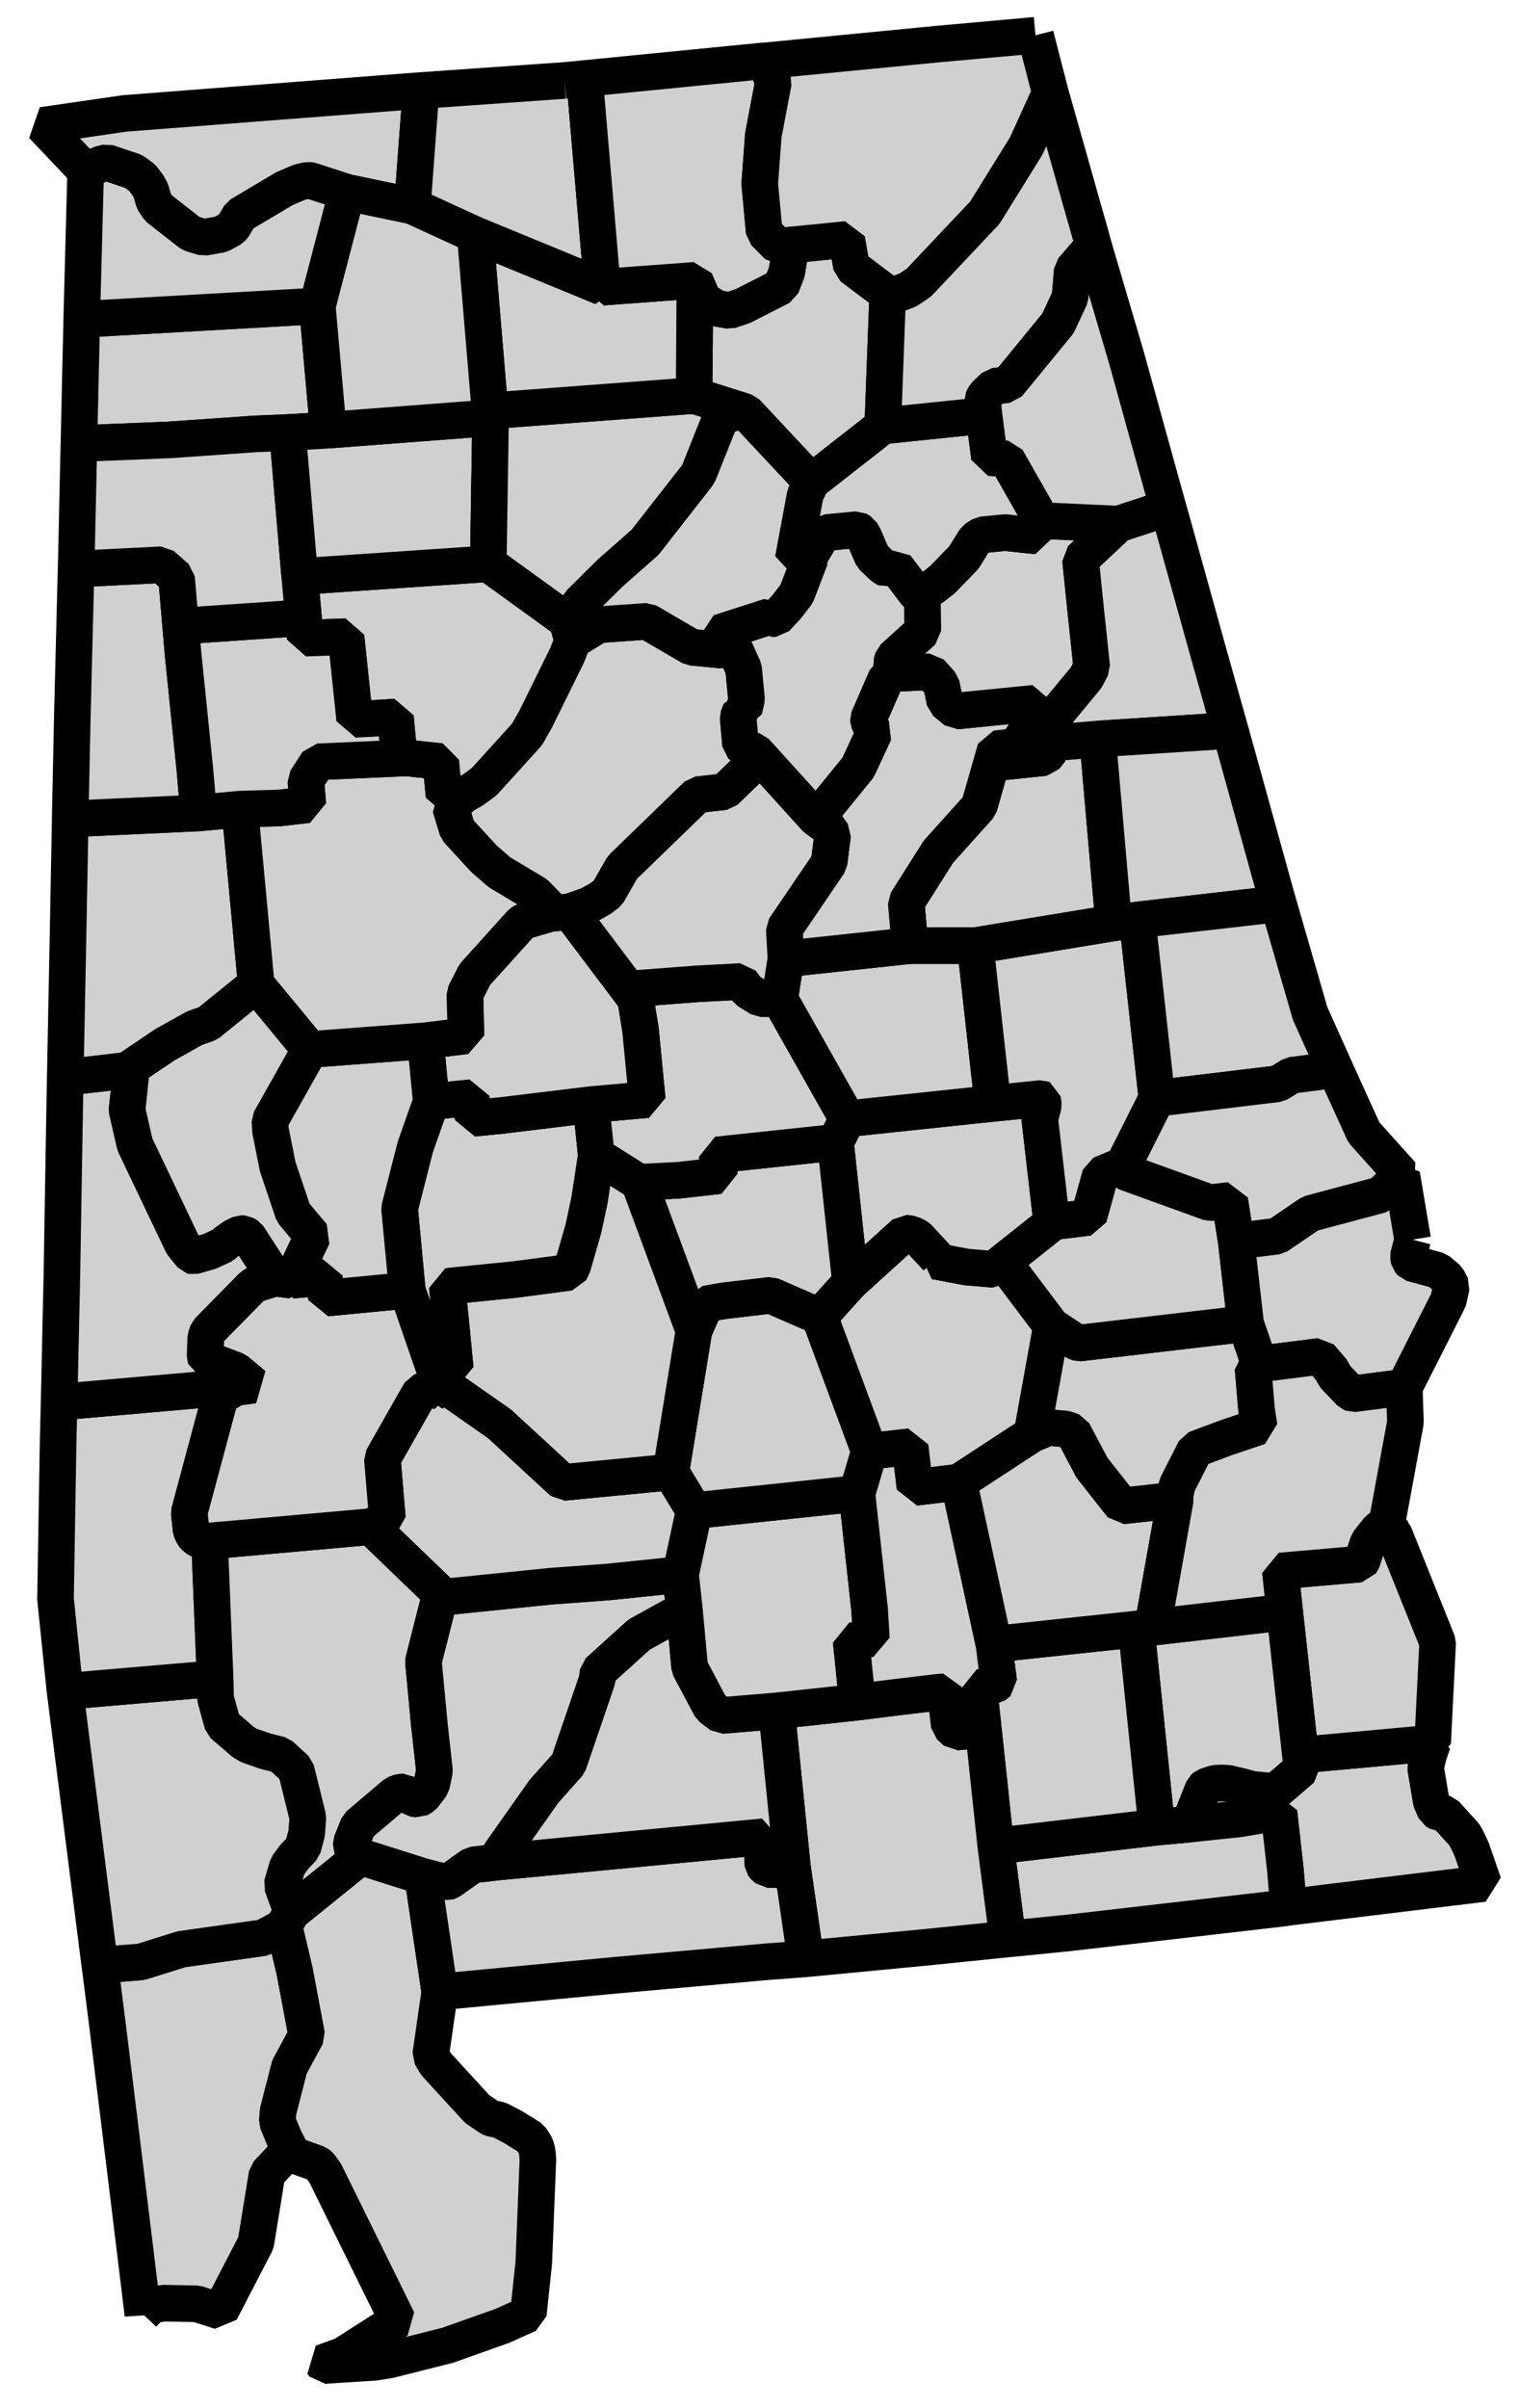 <svg xmlns="http://www.w3.org/2000/svg" width="41.51" height="65.8" version="1.0"><path d="m35.536 47.96 3.614-.33-.117.343-.076.334.153.915.112.26.095.055h.095l.082.023.521.573.082.147.12.257.322.934-5.327.648-.086-1.022-.177-1.578-1.086.185-1.37.144.39-.978.061-.054.257-.085.185-.01.175.01.374.089.285.077.496.046.167-.015.698-.6-.045-.368" style="font-size:12px;fill:#d0d0d0;fill-rule:nonzero;stroke:#000;stroke-width:1;stroke-linecap:butt;stroke-linejoin:bevel;stroke-miterlimit:4;stroke-opacity:1;stroke-dasharray:none;marker-start:none"/><path d="m35.108 44.052-.122-1.123 2.181-.19.058-.098.167-.5.29-.365.054-.032h.062l.185.058.104.09 1.2 2.99-.137 2.749-3.614.329-.428-3.908" style="font-size:12px;fill:#d0d0d0;fill-rule:nonzero;stroke:#000;stroke-width:1;stroke-linecap:butt;stroke-linejoin:bevel;stroke-miterlimit:4;stroke-opacity:1;stroke-dasharray:none;marker-start:none"/><path d="m31.61 49.929.883-.081 1.37-.144 1.086-.185.177 1.578.086 1.022-.11.019-5.889.68-1.673.167-.328-2.538 4.398-.518" style="font-size:12px;fill:#d0d0d0;fill-rule:nonzero;stroke:#000;stroke-width:1;stroke-linecap:butt;stroke-linejoin:bevel;stroke-miterlimit:4;stroke-opacity:1;stroke-dasharray:none;marker-start:none"/><path d="m31.497 44.467 3.611-.415.428 3.908.045.369-.698.599-.167.015-.496-.046-.285-.077-.374-.09-.175-.008-.185.009-.257.085-.062.054-.389.978-.883.08-.558-5.412.445-.05" style="font-size:12px;fill:#d0d0d0;fill-rule:nonzero;stroke:#000;stroke-width:1;stroke-linecap:butt;stroke-linejoin:bevel;stroke-miterlimit:4;stroke-opacity:1;stroke-dasharray:none;marker-start:none"/><path d="m31.052 44.516.558 5.413-4.398.518-.338-3.181-.127-1.155.415-.044.13-.108-.13-1.028 3.89-.415" style="font-size:12px;fill:#d0d0d0;fill-rule:nonzero;stroke:#000;stroke-width:1;stroke-linecap:butt;stroke-linejoin:bevel;stroke-miterlimit:4;stroke-opacity:1;stroke-dasharray:none;marker-start:none"/><path d="m23.43 46.513 1.082-.136 1.098-.13.203-.017.046.188.086.743.185.168.744-.063.338 3.18.328 2.539-2.213.225-3.309.317-.365-2.52-.43-4.255 2.207-.24" style="font-size:12px;fill:#d0d0d0;fill-rule:nonzero;stroke:#000;stroke-width:1;stroke-linecap:butt;stroke-linejoin:bevel;stroke-miterlimit:4;stroke-opacity:1;stroke-dasharray:none;marker-start:none"/><path d="m7.722 52.665.09.18.24 1.019.33 1.75-.47.869-.312 1.216-.02.275.187.455.24.46-.159-.054-.04.027-.509.54-.307 1.889-.969 1.87-.644-.206-.902-.018-.247.04-.117.04-.208.22v.006l-.572-4.691-.414-3.363-.19-1.49 1.121-.088 1.105-.346 2.24-.316.527-.284" style="font-size:12px;fill:#d0d0d0;fill-rule:nonzero;stroke:#000;stroke-width:1;stroke-linecap:butt;stroke-linejoin:bevel;stroke-miterlimit:4;stroke-opacity:1;stroke-dasharray:none;marker-start:none"/><path d="m9.854 50.736 1.696.537.468 3.159-.249 1.726.145.246 1.122 1.223.353.243.062.023.185.032.374.193.496.307.135.22.04.154.018.212-.112 2.817-.149 1.41-.712.32-1.5.532-1.574.397-.419.067-1.379.087-.054-.072.572-.208 1.496-.956-1.983-4.025-.144-.202-.067-.054-.514-.185-.153-.05-.24-.46-.188-.455.021-.275.311-1.216.47-.868-.329-1.751-.24-1.02-.09-.18.258-.414 1.874-1.514" style="font-size:12px;fill:#d0d0d0;fill-rule:nonzero;stroke:#000;stroke-width:1;stroke-linecap:butt;stroke-linejoin:bevel;stroke-miterlimit:4;stroke-opacity:1;stroke-dasharray:none;marker-start:none"/><path d="m21.653 51.007.365 2.52-1.058.08-4.147.37-4.795.455-.468-3.16.643.167.11-.045.611-.432.685-.08 7.27-.691-.018.085-.012.563.012.117.037.05.09.077.5.014.175-.09" style="font-size:12px;fill:#d0d0d0;fill-rule:nonzero;stroke:#000;stroke-width:1;stroke-linecap:butt;stroke-linejoin:bevel;stroke-miterlimit:4;stroke-opacity:1;stroke-dasharray:none;marker-start:none"/><path d="m21.222 46.752.431 4.255-.176.09-.5-.014-.089-.076-.037-.051-.012-.117.012-.563.018-.085-7.27.692.005-.074.073-.176 1.19-1.687.666-.748.78-2.285.032-.234 1.122-1.014.923-.51.25-.121.066-.01.141 1.543.581 1.094.288.217 1.506-.126" style="font-size:12px;fill:#d0d0d0;fill-rule:nonzero;stroke:#000;stroke-width:1;stroke-linecap:butt;stroke-linejoin:bevel;stroke-miterlimit:4;stroke-opacity:1;stroke-dasharray:none;marker-start:none"/><path d="m1.777 46.22 4.102-.352.013.546.195.707.563.483.15.09.454.158.406.102.428.393.31 1.253.014.08-.03.42-.106.397-.22.23-.194.26-.153.52.271.743-.258.415-.527.284-2.24.316-1.105.346-1.122.089-.95-7.48" style="font-size:12px;fill:#d0d0d0;fill-rule:nonzero;stroke:#000;stroke-width:1;stroke-linecap:butt;stroke-linejoin:bevel;stroke-miterlimit:4;stroke-opacity:1;stroke-dasharray:none;marker-start:none"/><path d="m1.615 38.315 5.315-.465-.505.072-.28.176-.149.162-.824 3.074.05.474.054.13.08.089.09.05.28.033.153 3.758-4.102.352-.26-2.528.072-4.323.026-1.054" style="font-size:12px;fill:#d0d0d0;fill-rule:nonzero;stroke:#000;stroke-width:1;stroke-linecap:butt;stroke-linejoin:bevel;stroke-miterlimit:4;stroke-opacity:1;stroke-dasharray:none;marker-start:none"/><path d="m10.134 41.717 2.001 1.925-.17.207-.394 1.554.162 1.728.141 1.26-.08.393-.232.307-.13.077-.145-.023-.23-.177-.134.01-.122.046-1.008.856-.187.468v.059l.028.135.04.076.18.118L7.98 52.25l-.27-.743.152-.52.194-.26.22-.23.105-.396.031-.42-.014-.081-.31-1.253-.428-.393-.406-.102-.455-.158-.149-.09-.563-.483-.195-.707-.013-.546-.153-3.758 4.408-.393" style="font-size:12px;fill:#d0d0d0;fill-rule:nonzero;stroke:#000;stroke-width:1;stroke-linecap:butt;stroke-linejoin:bevel;stroke-miterlimit:4;stroke-opacity:1;stroke-dasharray:none;marker-start:none"/><path d="m18.598 43.025.108 1-.067.009-.249.122-.923.509-1.122 1.014-.032.234-.78 2.285-.667.748-1.189 1.687-.073.176-.005.074-.685.079-.612.432-.109.045-.643-.166-1.696-.537-.18-.118-.04-.076-.028-.135v-.06l.187-.467 1.008-.856.122-.045.134-.011.23.177.144.023.131-.077.231-.307.081-.392-.14-1.261-.163-1.728.393-1.554.171-.207 2.917-.297 1.586-.117 1.96-.203" style="font-size:12px;fill:#d0d0d0;fill-rule:nonzero;stroke:#000;stroke-width:1;stroke-linecap:butt;stroke-linejoin:bevel;stroke-miterlimit:4;stroke-opacity:1;stroke-dasharray:none;marker-start:none"/><path d="m11.946 38.004.292-.078.068.04 1.347.943 1.736 1.6 2.943-.284.64 1.055-.374 1.745-1.96.203-1.586.117-2.917.297-2-1.925.45-.226-.136-1.63.951-1.676.091-.155.098-.036.19-.013.167.023" style="font-size:12px;fill:#d0d0d0;fill-rule:nonzero;stroke:#000;stroke-width:1;stroke-linecap:butt;stroke-linejoin:bevel;stroke-miterlimit:4;stroke-opacity:1;stroke-dasharray:none;marker-start:none"/><path d="m18.972 41.28 4.445-.47.347 3.175.05.797-.555.058.171 1.673-2.208.239-1.506.126-.288-.217-.58-1.094-.142-1.542-.108-1 .374-1.745" style="font-size:12px;fill:#d0d0d0;fill-rule:nonzero;stroke:#000;stroke-width:1;stroke-linecap:butt;stroke-linejoin:bevel;stroke-miterlimit:4;stroke-opacity:1;stroke-dasharray:none;marker-start:none"/><path d="m26.202 40.5.96 4.43.13 1.029-.13.108-.415.044.127 1.155-.744.063-.185-.168-.086-.743-.046-.188-.203.017-1.098.13-1.082.136-.17-1.673.553-.058-.049-.797-.347-3.174.342-1.154 1.113-.126.132 1.114 1.198-.145" style="font-size:12px;fill:#d0d0d0;fill-rule:nonzero;stroke:#000;stroke-width:1;stroke-linecap:butt;stroke-linejoin:bevel;stroke-miterlimit:4;stroke-opacity:1;stroke-dasharray:none;marker-start:none"/><path d="m28.198 39.194.446-.186.474.04.202.073.523.987.82 1.042 1.452-.16-.618 3.477-.445.049-3.89.415-.96-4.431 1.996-1.306" style="font-size:12px;fill:#d0d0d0;fill-rule:nonzero;stroke:#000;stroke-width:1;stroke-linecap:butt;stroke-linejoin:bevel;stroke-miterlimit:4;stroke-opacity:1;stroke-dasharray:none;marker-start:none"/><path d="m34.04 36.168.378 1.106-.175.112.094 1.127.072.473-.888.297-.855.32-.496.974-.064.312.01.102-1.453.159-.82-1.042-.523-.987-.202-.072-.474-.041-.446.186.536-2.962.664.437.09.032 4.551-.533" style="font-size:12px;fill:#d0d0d0;fill-rule:nonzero;stroke:#000;stroke-width:1;stroke-linecap:butt;stroke-linejoin:bevel;stroke-miterlimit:4;stroke-opacity:1;stroke-dasharray:none;marker-start:none"/><path d="m30.7 31.837.022.18 2.34.848.545-.063.176 1.118.256 2.248-4.552.533-.089-.032-.664-.437-1.32-1.753 1.38-1.095.955-.118.325-1.171.625-.258" style="font-size:12px;fill:#d0d0d0;fill-rule:nonzero;stroke:#000;stroke-width:1;stroke-linecap:butt;stroke-linejoin:bevel;stroke-miterlimit:4;stroke-opacity:1;stroke-dasharray:none;marker-start:none"/><path d="m18.963 36.363.295-.671.034-.06.477-.085 1.294-.153 1.334.582 1.362 3.68-.342 1.155-4.445.469-.64-1.055.631-3.862" style="font-size:12px;fill:#d0d0d0;fill-rule:nonzero;stroke:#000;stroke-width:1;stroke-linecap:butt;stroke-linejoin:bevel;stroke-miterlimit:4;stroke-opacity:1;stroke-dasharray:none;marker-start:none"/><path d="m23.241 35.042 1.486-1.348.122.014.16.055.084.057.514.555-.05.086.856.162.75.063.25-.207 1.321 1.753-.536 2.962-1.996 1.306-1.198.145-.132-1.114-1.113.126-1.362-3.681.844-.934" style="font-size:12px;fill:#d0d0d0;fill-rule:nonzero;stroke:#000;stroke-width:1;stroke-linecap:butt;stroke-linejoin:bevel;stroke-miterlimit:4;stroke-opacity:1;stroke-dasharray:none;marker-start:none"/><path d="m27.13 30.152 1.33-.135.031.013.023.172-.1.378.308 2.664.035.103.036.037-1.38 1.095-.25.207-.75-.063-.856-.162.05-.086-.514-.555-.085-.057-.159-.055-.122-.014-1.486 1.348-.41-3.826.324-.645 3.975-.42" style="font-size:12px;fill:#d0d0d0;fill-rule:nonzero;stroke:#000;stroke-width:1;stroke-linecap:butt;stroke-linejoin:bevel;stroke-miterlimit:4;stroke-opacity:1;stroke-dasharray:none;marker-start:none"/><path d="m22.83 31.216.411 3.826-.844.934-1.334-.582-1.294.153-.477.085-.034.06-.295.67-1.5-4.055 1.085-.055 1.11-.126-.062-.567 3.234-.343" style="font-size:12px;fill:#d0d0d0;fill-rule:nonzero;stroke:#000;stroke-width:1;stroke-linecap:butt;stroke-linejoin:bevel;stroke-miterlimit:4;stroke-opacity:1;stroke-dasharray:none;marker-start:none"/><path d="m16.295 31.57 1.168.737 1.5 4.056-.63 3.862-2.944.284-1.736-1.6-1.347-.942-.068-.041-.292.078-.058-.551.553-.053-.22-2.25 1.87-.188 1.473-.195.087-.184.293-1.018.166-.782.185-1.212" style="font-size:12px;fill:#d0d0d0;fill-rule:nonzero;stroke:#000;stroke-width:1;stroke-linecap:butt;stroke-linejoin:bevel;stroke-miterlimit:4;stroke-opacity:1;stroke-dasharray:none;marker-start:none"/><path d="m7.971 34.984.892-.077.058.564 2.21-.212.757 2.194.058.55-.168-.022-.189.013-.098.036-.09.155-.952 1.676.136 1.63-.45.226-4.409.393-.28-.032-.09-.051-.08-.09-.054-.13-.05-.473.824-3.074.148-.162.281-.176.505-.072-.475-.397-.828-.316-.023-.076.02-.518.057-.162 1.203-1.222.09-.063.545-.171.452.059" style="font-size:12px;fill:#d0d0d0;fill-rule:nonzero;stroke:#000;stroke-width:1;stroke-linecap:butt;stroke-linejoin:bevel;stroke-miterlimit:4;stroke-opacity:1;stroke-dasharray:none;marker-start:none"/><path d="m1.783 29.444 1.806-.211-.117 1.099.216.942L4.988 34l.256.316.035.009.461-.135.36-.167.081-.081.208-.145.184-.09.095.004.112.068.74 1.145-.546.17-.09.064-1.203 1.222-.058.162-.019.518.023.076.828.316.475.397-5.315.465.077-3.503.076-4.561.015-.807" style="font-size:12px;fill:#d0d0d0;fill-rule:nonzero;stroke:#000;stroke-width:1;stroke-linecap:butt;stroke-linejoin:bevel;stroke-miterlimit:4;stroke-opacity:1;stroke-dasharray:none;marker-start:none"/><path d="m11.784 30.103 1.094-.11.054.565.745-.072 2.474-.301.144 1.386-.185 1.212-.166.782-.293 1.018-.087.184-1.473.195-1.87.188.22 2.25-.553.053-.758-2.194-.21-2.235.427-1.678.437-1.243" style="font-size:12px;fill:#d0d0d0;fill-rule:nonzero;stroke:#000;stroke-width:1;stroke-linecap:butt;stroke-linejoin:bevel;stroke-miterlimit:4;stroke-opacity:1;stroke-dasharray:none;marker-start:none"/><path d="m21.306 27.294 1.85 3.277-.326.645-3.234.343.061.567-1.109.126-1.085.055-1.168-.736-.144-1.386 1.537-.136-.185-1.902-.136-.847-.03-.285 1.73-.132 1.181-.062.184.248.347.216.527.009" style="font-size:12px;fill:#d0d0d0;fill-rule:nonzero;stroke:#000;stroke-width:1;stroke-linecap:butt;stroke-linejoin:bevel;stroke-miterlimit:4;stroke-opacity:1;stroke-dasharray:none;marker-start:none"/><path d="M24.867 25.839h1.785l.478 4.313-3.975.419-1.849-3.277.171-1.091 3.39-.364" style="font-size:12px;fill:#d0d0d0;fill-rule:nonzero;stroke:#000;stroke-width:1;stroke-linecap:butt;stroke-linejoin:bevel;stroke-miterlimit:4;stroke-opacity:1;stroke-dasharray:none;marker-start:none"/><path d="m30.433 25.217.646-.077.536 4.873-.916 1.824-.625.258-.325 1.17-.956.119-.036-.037-.035-.103-.308-2.664.1-.378-.023-.172-.03-.013-1.33.135-.479-4.313 3.781-.622" style="font-size:12px;fill:#d0d0d0;fill-rule:nonzero;stroke:#000;stroke-width:1;stroke-linecap:butt;stroke-linejoin:bevel;stroke-miterlimit:4;stroke-opacity:1;stroke-dasharray:none;marker-start:none"/><path d="m27.775 20.399-.352.325.008.094 1.12-.117.162-.204-.019-.193 1.302-.11.437 5.023-3.78.622h-1.786l-.103-1.176.88-1.39 1.112-1.24.451-1.572.568-.062" style="font-size:12px;fill:#d0d0d0;fill-rule:nonzero;stroke:#000;stroke-width:1;stroke-linecap:butt;stroke-linejoin:bevel;stroke-miterlimit:4;stroke-opacity:1;stroke-dasharray:none;marker-start:none"/><path d="m24.403 18.406 1.015-.05.305.338.1.483.307.253 2.132-.212.026.378-.513.803-.568.062-.45 1.573-1.114 1.24-.879 1.389.103 1.176-3.39.364-.045-.824 1.222-1.798.1-.78-.15-.216-.297-.213 1.141-1.401.445-.96-.049-.063-.108-.24-.005-.066.496-1.137.176-.1" style="font-size:12px;fill:#d0d0d0;fill-rule:nonzero;stroke:#000;stroke-width:1;stroke-linecap:butt;stroke-linejoin:bevel;stroke-miterlimit:4;stroke-opacity:1;stroke-dasharray:none;marker-start:none"/><path d="m20.635 20.525 1.672 1.847.297.213.15.216-.1.78-1.222 1.798.045.824-.17 1.09-.528-.008-.347-.216-.184-.248-1.182.062-1.73.132.031.285-1.798-2.385.505-.177.311-.17.221-.163.402-.703 2.05-1.987.744-.082.856-.828-.023-.28" style="font-size:12px;fill:#d0d0d0;fill-rule:nonzero;stroke:#000;stroke-width:1;stroke-linecap:butt;stroke-linejoin:bevel;stroke-miterlimit:4;stroke-opacity:1;stroke-dasharray:none;marker-start:none"/><path d="m15.15 24.95.42-.035 1.797 2.385.136.847.185 1.902-1.537.136-2.474.3-.745.073-.054-.564-1.094.109-.159-1.663 1.11-.136-.032-1.14.27-.532.812-.901.46-.51.09-.054.702-.207.113-.01" style="font-size:12px;fill:#d0d0d0;fill-rule:nonzero;stroke:#000;stroke-width:1;stroke-linecap:butt;stroke-linejoin:bevel;stroke-miterlimit:4;stroke-opacity:1;stroke-dasharray:none;marker-start:none"/><path d="m8.471 28.678 3.154-.238.16 1.663-.438 1.243-.428 1.678.211 2.235-2.209.212-.058-.564-.892.077.573-1.208-.533-.636-.423-1.258-.196-.982-.017-.275 1.096-1.947" style="font-size:12px;fill:#d0d0d0;fill-rule:nonzero;stroke:#000;stroke-width:1;stroke-linecap:butt;stroke-linejoin:bevel;stroke-miterlimit:4;stroke-opacity:1;stroke-dasharray:none;marker-start:none"/><path d="m7.001 26.898 1.47 1.78-1.096 1.947.017.275.196.982.423 1.258.533.636-.573 1.208-.452-.06-.739-1.144-.112-.068-.095-.004-.184.09-.208.145-.082.08-.359.168-.46.135-.036-.01-.257-.315-1.299-2.727-.216-.942.117-1.1-.013-.057.93-.627.814-.455.361-.127 1.32-1.068" style="font-size:12px;fill:#d0d0d0;fill-rule:nonzero;stroke:#000;stroke-width:1;stroke-linecap:butt;stroke-linejoin:bevel;stroke-miterlimit:4;stroke-opacity:1;stroke-dasharray:none;marker-start:none"/><path d="m6.555 22.11.446 4.788-1.32 1.068-.36.127-.816.455-.929.627.013.058-1.806.21.076-3.867.06-3.2 3.51-.161 1.126-.104" style="font-size:12px;fill:#d0d0d0;fill-rule:nonzero;stroke:#000;stroke-width:1;stroke-linecap:butt;stroke-linejoin:bevel;stroke-miterlimit:4;stroke-opacity:1;stroke-dasharray:none;marker-start:none"/><path d="m10.91 20.719.192-.01.943.1.09.942.55-.032-.374.33.19.626.721.788.431.374.988.59.51.524-.114.009-.703.207-.09.054-.459.51-.812.9-.27.533.031 1.14-1.109.136-3.154.238-1.47-1.78-.446-4.787 1.07-.032.787-.09-.055-.662.33-.51 2.223-.098" style="font-size:12px;fill:#d0d0d0;fill-rule:nonzero;stroke:#000;stroke-width:1;stroke-linecap:butt;stroke-linejoin:bevel;stroke-miterlimit:4;stroke-opacity:1;stroke-dasharray:none;marker-start:none"/><path d="m15.651 17.505.702-.433 1.33-.094 1.212.707.807.078.374-.036.244.545.081.842-.068.288-.09.01-.072.193.067.749.104.094.293.077.023.28-.856.828-.745.082-2.049 1.987-.402.703-.22.163-.312.17-.505.177-.419.036-.509-.523-.988-.591-.43-.374-.723-.788-.189-.626.374-.33.24-.135.305-.225 1.172-1.293.226-.398.193-.391.681-1.384.15-.388" style="font-size:12px;fill:#d0d0d0;fill-rule:nonzero;stroke:#000;stroke-width:1;stroke-linecap:butt;stroke-linejoin:bevel;stroke-miterlimit:4;stroke-opacity:1;stroke-dasharray:none;marker-start:none"/><path d="m13.343 15.405 2.15 1.555.158.545-.149.388-.68 1.384-.194.39-.226.399-1.172 1.293-.306.225-.239.135-.55.032-.09-.942-.943-.1-.192.01-.104-1.123-1.114.063-.237-2.261-1.115.04-.046-.56-.103-1.122 5.152-.351" style="font-size:12px;fill:#d0d0d0;fill-rule:nonzero;stroke:#000;stroke-width:1;stroke-linecap:butt;stroke-linejoin:bevel;stroke-miterlimit:4;stroke-opacity:1;stroke-dasharray:none;marker-start:none"/><path d="m2.08 15.549 2.34-.117.405.356.18 2.105.32 3.132.103 1.19-3.51.162.057-2.745.104-4.083" style="font-size:12px;fill:#d0d0d0;fill-rule:nonzero;stroke:#000;stroke-width:1;stroke-linecap:butt;stroke-linejoin:bevel;stroke-miterlimit:4;stroke-opacity:1;stroke-dasharray:none;marker-start:none"/><path d="m4.937 17.109 3.357-.23.046.559 1.115-.04.237 2.26 1.114-.062.104 1.123-2.223.099-.33.509.055.662-.788.09-1.069.032-1.127.104-.103-1.19-.32-3.132-.068-.784" style="font-size:12px;fill:#d0d0d0;fill-rule:nonzero;stroke:#000;stroke-width:1;stroke-linecap:butt;stroke-linejoin:bevel;stroke-miterlimit:4;stroke-opacity:1;stroke-dasharray:none;marker-start:none"/><path d="M2.233 8.726 8.67 8.36l.302 3.393-1.114.067-.89.037-2.336.163-2.475.1.041-1.85.036-1.545" style="font-size:12px;fill:#d0d0d0;fill-rule:nonzero;stroke:#000;stroke-width:1;stroke-linecap:butt;stroke-linejoin:bevel;stroke-miterlimit:4;stroke-opacity:1;stroke-dasharray:none;marker-start:none"/><path d="m2.156 12.122 2.475-.101 2.335-.163.891-.037.334 3.935.103 1.123-3.357.23-.112-1.321-.406-.356-2.34.117.01-.37.067-3.057" style="font-size:12px;fill:#d0d0d0;fill-rule:nonzero;stroke:#000;stroke-width:1;stroke-linecap:butt;stroke-linejoin:bevel;stroke-miterlimit:4;stroke-opacity:1;stroke-dasharray:none;marker-start:none"/><path d="m8.971 11.754 4.435-.338-.063 3.989-5.152.35-.334-3.934 1.114-.067" style="font-size:12px;fill:#d0d0d0;fill-rule:nonzero;stroke:#000;stroke-width:1;stroke-linecap:butt;stroke-linejoin:bevel;stroke-miterlimit:4;stroke-opacity:1;stroke-dasharray:none;marker-start:none"/><path d="m13.39 11.227 5.578-.42 1.42.45-.333.023-.313.105-.044.03-.595 1.492-.058.1-1.416 1.812-.955.842-.785.777-.396.522-2.15-1.555.063-3.99-.017-.188" style="font-size:12px;fill:#d0d0d0;fill-rule:nonzero;stroke:#000;stroke-width:1;stroke-linecap:butt;stroke-linejoin:bevel;stroke-miterlimit:4;stroke-opacity:1;stroke-dasharray:none;marker-start:none"/><path d="m20.388 11.258 1.784 1.907-.167.365-.328 1.758.473-.051-.38.993-.274.355-.298.32h-.085l-.095-.053-1.36.437.044.474-.807-.078-1.212-.707-1.33.094-.702.433-.158-.545.396-.522.785-.777.955-.842 1.416-1.812.058-.1.595-1.491.044-.031.313-.105.333-.022" style="font-size:12px;fill:#d0d0d0;fill-rule:nonzero;stroke:#000;stroke-width:1;stroke-linecap:butt;stroke-linejoin:bevel;stroke-miterlimit:4;stroke-opacity:1;stroke-dasharray:none;marker-start:none"/><path d="m22.15 15.237-.009-.044.067-.14.24-.392.144-.108.834-.081.103.058.08.14.235.546.28.266.135.085.221-.09.558.739.132.12.036.083.014.825-.813.734-.04.132.036.296-.176.099-.496 1.137.005.067.108.239.05.063-.446.96-1.14 1.4-1.673-1.846-.293-.077-.104-.094-.067-.75.072-.192.09-.01.068-.288-.08-.842-.245-.545-.374.036-.045-.474 1.361-.437.095.054h.085l.298-.321.274-.355.38-.993" style="font-size:12px;fill:#d0d0d0;fill-rule:nonzero;stroke:#000;stroke-width:1;stroke-linecap:butt;stroke-linejoin:bevel;stroke-miterlimit:4;stroke-opacity:1;stroke-dasharray:none;marker-start:none"/><path d="m28.32 14.219 2.244.104-1.036.969.135 1.325.171 1.61-.153.293-.842 1.018-.55.058-.027-.378-2.132.212-.307-.253-.1-.483-.305-.337-1.015.049-.036-.296.04-.132.813-.734-.014-.825-.036-.082-.132-.121.172-.014.28-.157.261-.204.586-.604.315-.508.18-.113.636-.063.874.094-.022-.428" style="font-size:12px;fill:#d0d0d0;fill-rule:nonzero;stroke:#000;stroke-width:1;stroke-linecap:butt;stroke-linejoin:bevel;stroke-miterlimit:4;stroke-opacity:1;stroke-dasharray:none;marker-start:none"/><path d="m24.124 11.638 2.767-.285.15 1.149.468.037.802 1.41.01.27.021.428-.874-.094-.636.063-.18.113-.315.508-.586.604-.262.204-.279.157-.172.014-.558-.738-.22.089-.136-.085-.28-.266-.235-.546-.08-.14-.103-.058-.834.08-.145.109-.239.392-.067.14.01.044-.474.05.328-1.757.167-.365 1.952-1.527" style="font-size:12px;fill:#d0d0d0;fill-rule:nonzero;stroke:#000;stroke-width:1;stroke-linecap:butt;stroke-linejoin:bevel;stroke-miterlimit:4;stroke-opacity:1;stroke-dasharray:none;marker-start:none"/><path d="m21.266 6.729 1.875-.185.13.744.988.743-.135 3.607-1.952 1.527-1.784-1.907-1.42-.45.022-3.147.231.537.365.225.351.06.365-.122 1.045-.533.15-.383.081-.491-.06-.167-.139-.067-.113.009" style="font-size:12px;fill:#d0d0d0;fill-rule:nonzero;stroke:#000;stroke-width:1;stroke-linecap:butt;stroke-linejoin:bevel;stroke-miterlimit:4;stroke-opacity:1;stroke-dasharray:none;marker-start:none"/><path d="m16.462 7.847 2.528-.186-.022 3.147-5.579.419-.402-4.81 3.475 1.43" style="font-size:12px;fill:#d0d0d0;fill-rule:nonzero;stroke:#000;stroke-width:1;stroke-linecap:butt;stroke-linejoin:bevel;stroke-miterlimit:4;stroke-opacity:1;stroke-dasharray:none;marker-start:none"/><path d="m9.48 5.255 1.79.373 1.717.789.402 4.81.017.189-4.435.338L8.67 8.36l.811-3.106" style="font-size:12px;fill:#d0d0d0;fill-rule:nonzero;stroke:#000;stroke-width:1;stroke-linecap:butt;stroke-linejoin:bevel;stroke-miterlimit:4;stroke-opacity:1;stroke-dasharray:none;marker-start:none"/><path d="m2.341 4.673.401-.188.181-.045.734.246.234.173.16.215.071.135.085.289.126.19.834.654.085.049.316.095.478-.086.275-.154.054-.058.18-.311 1.221-.725.415-.176.226-.05.081.009.982.32-.81 3.106-6.437.365.108-4.053" style="font-size:12px;fill:#d0d0d0;fill-rule:nonzero;stroke:#000;stroke-width:1;stroke-linecap:butt;stroke-linejoin:bevel;stroke-miterlimit:4;stroke-opacity:1;stroke-dasharray:none;marker-start:none"/><path d="m11.374 2.484.13-.01-.235 3.154-1.789-.373-.982-.32-.08-.01-.227.05-.415.177-1.22.725-.18.31-.055.059-.275.154-.478.086-.316-.095-.085-.05-.834-.653-.126-.19-.085-.29-.072-.134-.159-.215-.234-.173-.734-.246-.18.045-.402.188L1.16 3.425 3.4 3.1l3.966-.307 4.008-.31" style="font-size:12px;fill:#d0d0d0;fill-rule:nonzero;stroke:#000;stroke-width:1;stroke-linecap:butt;stroke-linejoin:bevel;stroke-miterlimit:4;stroke-opacity:1;stroke-dasharray:none;marker-start:none"/><path d="m15.426 2.199.548-.053.488 5.7-3.475-1.43-1.718-.788.235-3.154 3.922-.275" style="font-size:12px;fill:#d0d0d0;fill-rule:nonzero;stroke:#000;stroke-width:1;stroke-linecap:butt;stroke-linejoin:bevel;stroke-miterlimit:4;stroke-opacity:1;stroke-dasharray:none;marker-start:none"/><path d="m20.914 1.663.222.58-.276 1.452-.098 1.32.122 1.327.382.387.113-.01.14.068.06.167-.083.49-.149.384-1.045.533-.365.122-.35-.06-.366-.225-.23-.537-2.529.186-.488-5.701 4.861-.48.08-.003" style="font-size:12px;fill:#d0d0d0;fill-rule:nonzero;stroke:#000;stroke-width:1;stroke-linecap:butt;stroke-linejoin:bevel;stroke-miterlimit:4;stroke-opacity:1;stroke-dasharray:none;marker-start:none"/><path d="m28.297.964.406 1.577-.657 1.447-1.133 1.826-1.803 1.91-.297.199-.239.095-.315.013-.988-.743-.13-.744-1.875.185-.382-.387-.122-1.326.098-1.321.276-1.452-.222-.58 4.675-.455 2.708-.244" style="font-size:12px;fill:#d0d0d0;fill-rule:nonzero;stroke:#000;stroke-width:1;stroke-linecap:butt;stroke-linejoin:bevel;stroke-miterlimit:4;stroke-opacity:1;stroke-dasharray:none;marker-start:none"/><path d="m28.703 2.54.848 2.998.126.443.23.816-.064-.023-.039.027-.5.58-.064.749-.329.708-1.37 1.673-.366.045-.255.242-.073.14.044.415-2.767.285.135-3.607.315-.013.24-.095.296-.198 1.803-1.911 1.133-1.826.657-1.447" style="font-size:12px;fill:#d0d0d0;fill-rule:nonzero;stroke:#000;stroke-width:1;stroke-linecap:butt;stroke-linejoin:bevel;stroke-miterlimit:4;stroke-opacity:1;stroke-dasharray:none;marker-start:none"/><path d="m29.906 6.797.884 3 .721 2.606.41 1.474-1.357.446-2.244-.104-.009-.27-.802-1.41-.469-.037-.149-1.15-.044-.413.073-.141.255-.242.365-.045 1.371-1.673.33-.708.062-.748.501-.581.04-.027.062.023" style="font-size:12px;fill:#d0d0d0;fill-rule:nonzero;stroke:#000;stroke-width:1;stroke-linecap:butt;stroke-linejoin:bevel;stroke-miterlimit:4;stroke-opacity:1;stroke-dasharray:none;marker-start:none"/><path d="m31.921 13.877.221.788.874 3.147.604 2.149-3.624.234-1.302.109.02.193-.164.204-1.119.117-.008-.094.352-.325.513-.803.551-.058.842-1.018.153-.293-.17-1.61-.136-1.325 1.036-.97 1.357-.445" style="font-size:12px;fill:#d0d0d0;fill-rule:nonzero;stroke:#000;stroke-width:1;stroke-linecap:butt;stroke-linejoin:bevel;stroke-miterlimit:4;stroke-opacity:1;stroke-dasharray:none;marker-start:none"/><path d="m29.996 20.195 3.624-.234.194.695 1.045 3.772.077.27-3.857.442-.646.077-.437-5.022" style="font-size:12px;fill:#d0d0d0;fill-rule:nonzero;stroke:#000;stroke-width:1;stroke-linecap:butt;stroke-linejoin:bevel;stroke-miterlimit:4;stroke-opacity:1;stroke-dasharray:none;marker-start:none"/><path d="m34.936 24.698.866 2.997.69 1.534-1.195.157-.374.229-3.308.398-.536-4.873 3.857-.442" style="font-size:12px;fill:#d0d0d0;fill-rule:nonzero;stroke:#000;stroke-width:1;stroke-linecap:butt;stroke-linejoin:bevel;stroke-miterlimit:4;stroke-opacity:1;stroke-dasharray:none;marker-start:none"/><path d="m31.615 30.013 3.308-.398.374-.23 1.194-.156.78 1.716 1.033 1.15-.574.554-1.924.514-.906.617-1.117.14-.176-1.118-.546.063-2.339-.847-.023-.181.916-1.824" style="font-size:12px;fill:#d0d0d0;fill-rule:nonzero;stroke:#000;stroke-width:1;stroke-linecap:butt;stroke-linejoin:bevel;stroke-miterlimit:4;stroke-opacity:1;stroke-dasharray:none;marker-start:none"/><path d="m38.604 33.875-.12.46.022.109.068.076.716.193.266.222.108.215-.09.406-.026.037-1.172 2.315-1.399.18-.075-.03-.447-.47-.04-.117-.348-.405-1.649.208-.379-1.106-.256-2.248 1.117-.14.906-.617 1.924-.514.574-.554.3 1.78" style="font-size:12px;fill:#d0d0d0;fill-rule:nonzero;stroke:#000;stroke-width:1;stroke-linecap:butt;stroke-linejoin:bevel;stroke-miterlimit:4;stroke-opacity:1;stroke-dasharray:none;marker-start:none"/><path d="m38.376 37.908.03.964-.509 2.769.19.252-.104-.091-.185-.058h-.062l-.055.032-.289.365-.167.5-.058.099-2.18.189.121 1.123-3.61.415.617-3.476-.009-.102.064-.312.496-.973.855-.321.888-.297-.072-.473-.094-1.127.175-.112 1.65-.208.346.405.041.117.447.47.075.03 1.4-.18" style="font-size:12px;fill:#d0d0d0;fill-rule:nonzero;stroke:#000;stroke-width:1;stroke-linecap:butt;stroke-linejoin:bevel;stroke-miterlimit:4;stroke-opacity:1;stroke-dasharray:none;marker-start:none"/></svg>